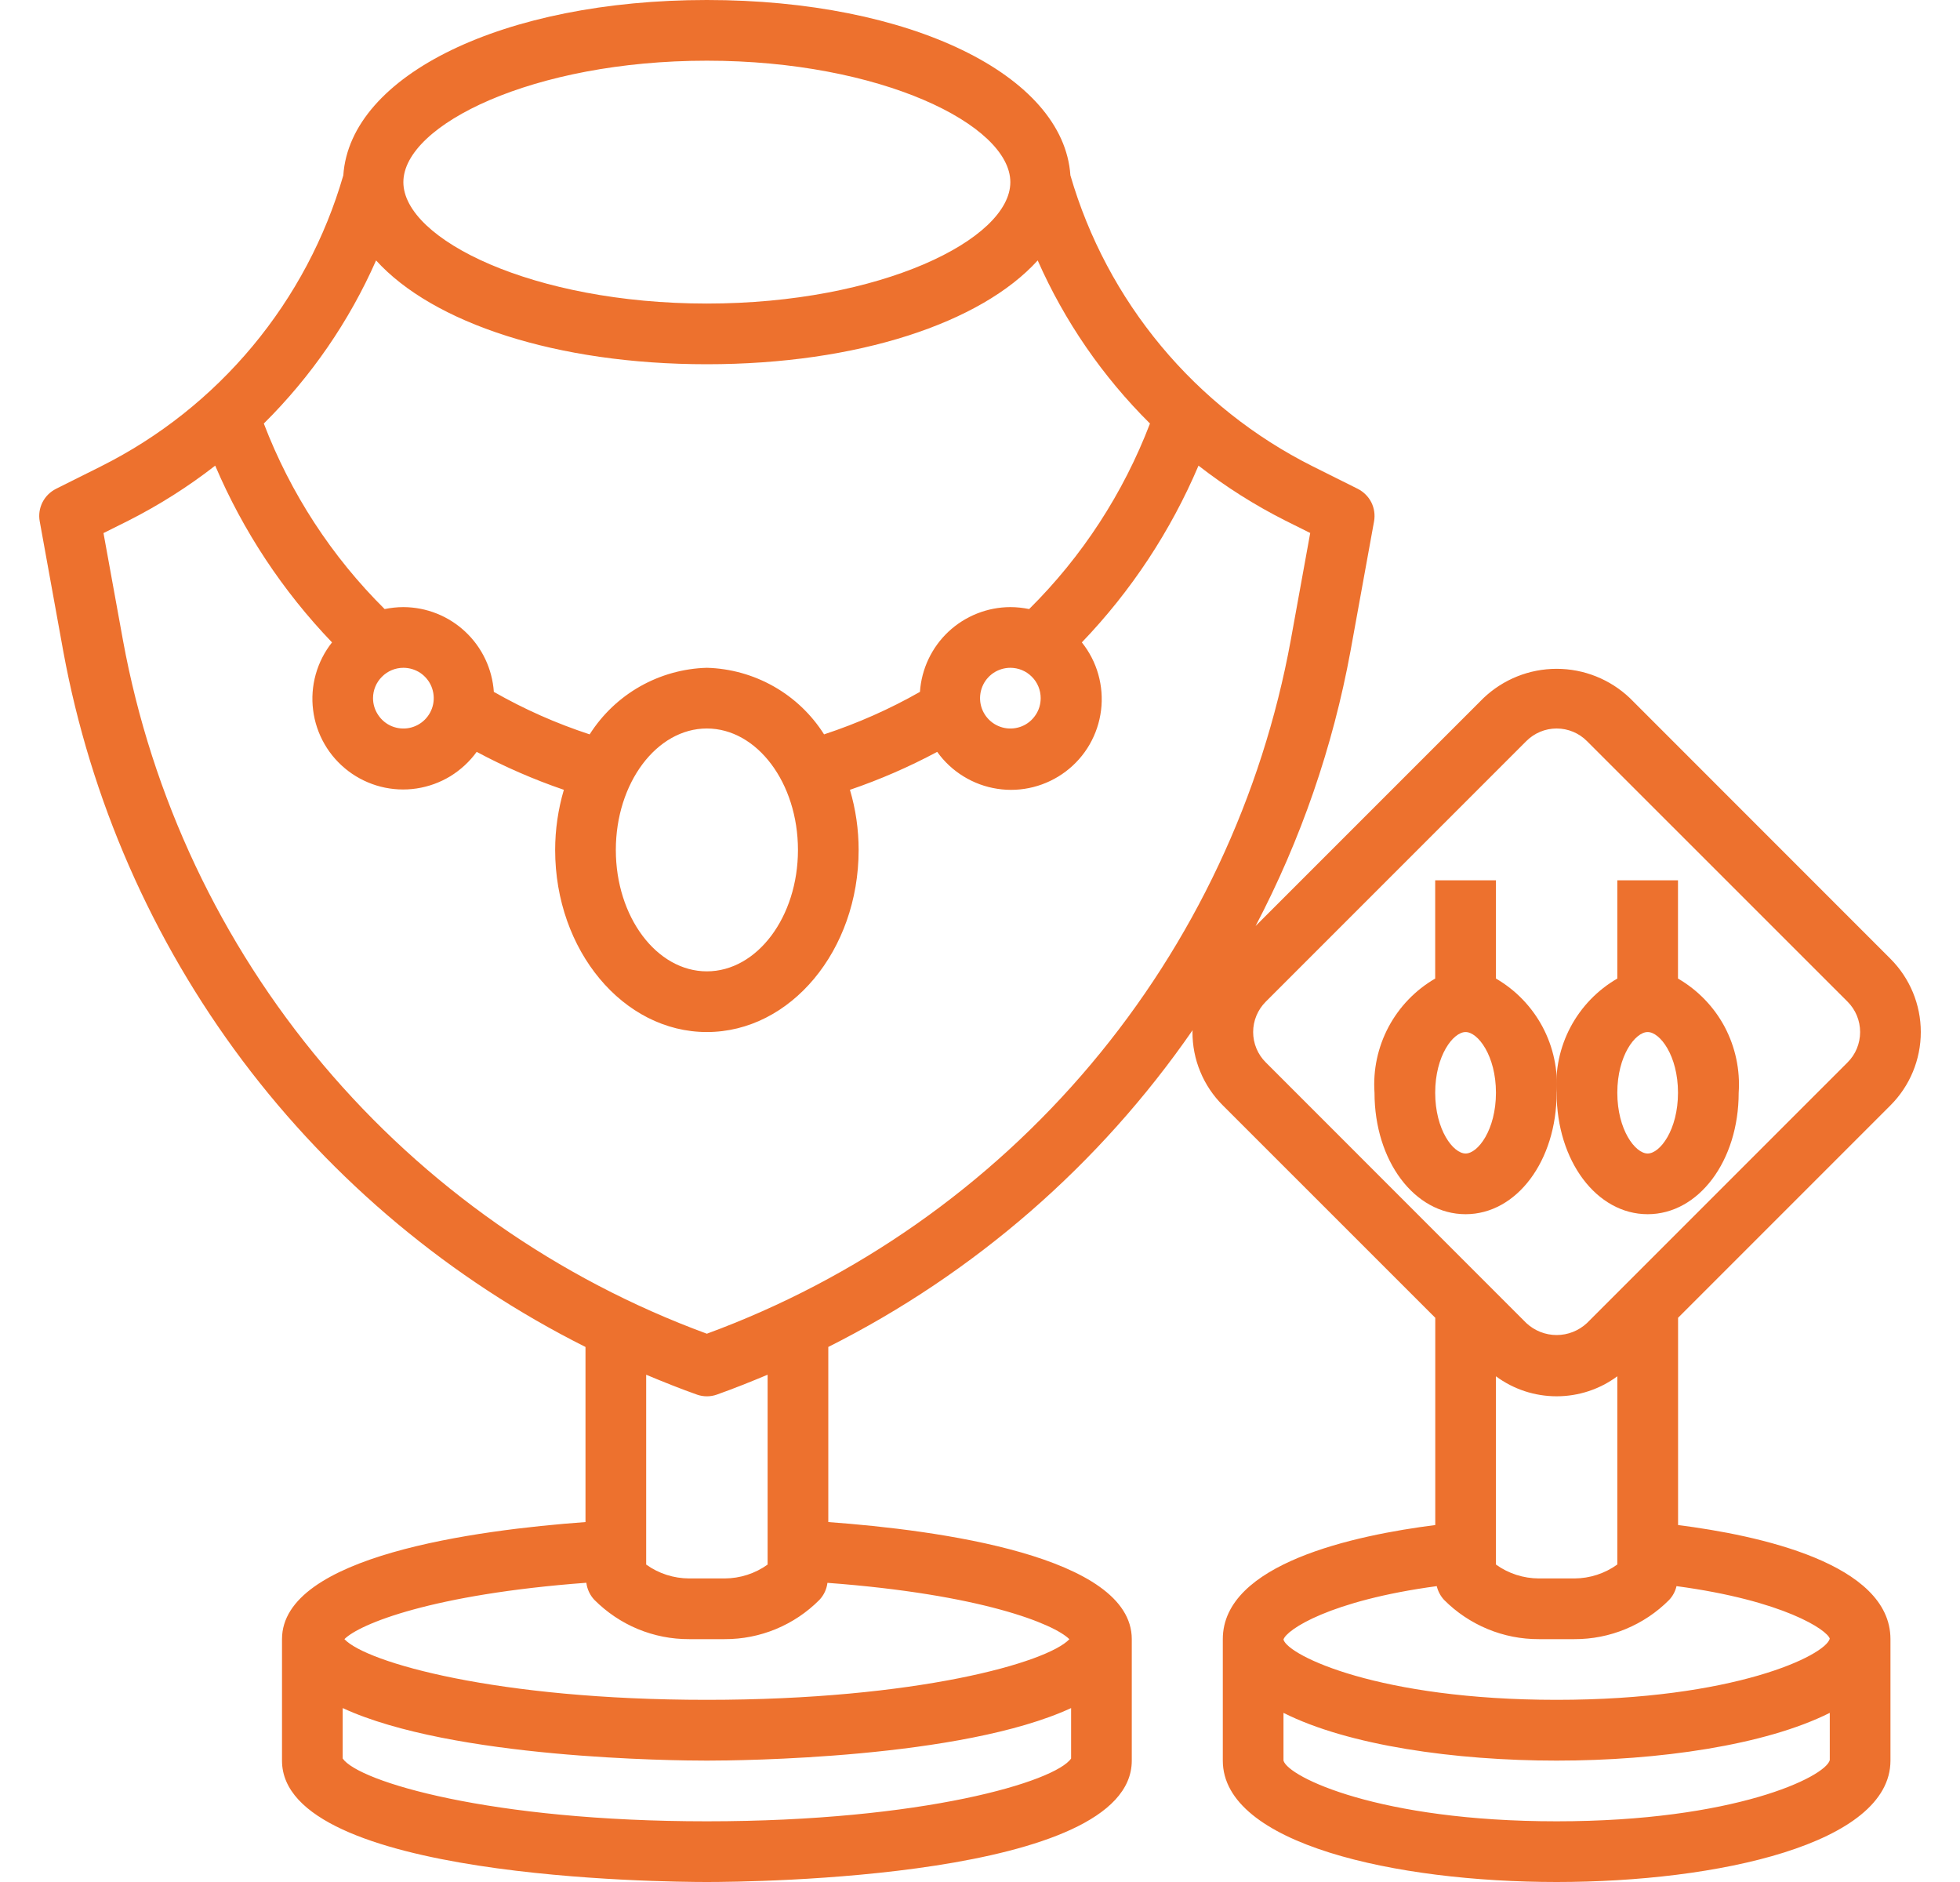 <svg width="25" height="24" viewBox="0 0 25 24" fill="none" xmlns="http://www.w3.org/2000/svg">
<path d="M20.79 8.903C20.538 8.663 20.203 8.529 19.855 8.529C19.507 8.529 19.173 8.663 18.921 8.903L16.015 11.809C16.593 10.707 17.001 9.525 17.226 8.301L17.526 6.65C17.541 6.567 17.529 6.482 17.492 6.407C17.454 6.332 17.393 6.272 17.319 6.234L16.742 5.946C16 5.574 15.342 5.052 14.811 4.414C14.279 3.775 13.885 3.034 13.653 2.236C13.567 0.956 11.606 0 9.016 0C6.427 0 4.466 0.956 4.379 2.236C4.148 3.034 3.754 3.775 3.222 4.414C2.691 5.052 2.033 5.574 1.29 5.946L0.714 6.234C0.639 6.272 0.579 6.332 0.541 6.407C0.504 6.482 0.491 6.567 0.507 6.65L0.807 8.305C1.155 10.198 1.938 11.985 3.093 13.525C4.249 15.064 5.747 16.314 7.468 17.177V19.41C6.069 19.512 3.597 19.842 3.597 20.903V22.452C3.597 23.957 8.462 24 9.016 24C9.571 24 14.436 23.957 14.436 22.452V20.903C14.436 19.842 11.963 19.512 10.565 19.41V17.177C12.428 16.241 14.026 14.852 15.212 13.137C15.212 13.145 15.21 13.153 15.21 13.161C15.21 13.335 15.243 13.507 15.31 13.667C15.376 13.828 15.474 13.973 15.597 14.096L18.307 16.805V19.448C17.28 19.578 15.597 19.938 15.597 20.903V22.452C15.597 23.515 17.804 24 19.855 24C21.907 24 24.113 23.515 24.113 22.452V20.903C24.113 19.936 22.426 19.578 21.404 19.448V16.805L24.113 14.096C24.361 13.848 24.5 13.512 24.5 13.161C24.5 12.811 24.361 12.475 24.113 12.227L20.79 8.903ZM13.274 8.903C13.274 8.98 13.252 9.055 13.209 9.118C13.167 9.182 13.106 9.232 13.036 9.261C12.965 9.29 12.887 9.298 12.812 9.283C12.737 9.268 12.668 9.231 12.614 9.177C12.56 9.123 12.523 9.054 12.508 8.979C12.493 8.904 12.501 8.826 12.53 8.755C12.559 8.684 12.609 8.624 12.672 8.581C12.736 8.539 12.811 8.516 12.887 8.516C12.99 8.516 13.089 8.557 13.161 8.63C13.234 8.702 13.274 8.801 13.274 8.903ZM13.127 7.767C13.048 7.751 12.968 7.742 12.887 7.742C12.594 7.743 12.312 7.855 12.098 8.055C11.884 8.256 11.754 8.53 11.734 8.823C11.346 9.044 10.936 9.225 10.511 9.365C10.351 9.112 10.131 8.902 9.87 8.754C9.609 8.606 9.316 8.524 9.016 8.516C8.717 8.524 8.424 8.606 8.163 8.754C7.902 8.902 7.682 9.112 7.521 9.365C7.097 9.226 6.687 9.045 6.299 8.823C6.279 8.531 6.149 8.256 5.935 8.056C5.721 7.855 5.439 7.743 5.145 7.742C5.065 7.742 4.985 7.751 4.906 7.767C4.23 7.097 3.705 6.29 3.365 5.401C3.968 4.803 4.454 4.098 4.797 3.321C5.518 4.117 7.093 4.645 9.016 4.645C10.94 4.645 12.515 4.117 13.236 3.321C13.579 4.098 14.065 4.803 14.668 5.401C14.328 6.29 13.803 7.097 13.127 7.767ZM10.178 10.839C10.178 11.693 9.657 12.387 9.016 12.387C8.376 12.387 7.855 11.693 7.855 10.839C7.855 9.985 8.376 9.29 9.016 9.29C9.657 9.29 10.178 9.985 10.178 10.839ZM5.145 8.516C5.222 8.516 5.297 8.539 5.361 8.581C5.424 8.624 5.474 8.684 5.503 8.755C5.532 8.826 5.54 8.904 5.525 8.979C5.51 9.054 5.473 9.123 5.419 9.177C5.365 9.231 5.296 9.268 5.221 9.283C5.146 9.298 5.068 9.29 4.997 9.261C4.927 9.232 4.866 9.182 4.824 9.118C4.781 9.055 4.758 8.98 4.758 8.903C4.758 8.801 4.799 8.702 4.872 8.63C4.944 8.557 5.043 8.516 5.145 8.516ZM9.016 0.774C11.232 0.774 12.887 1.592 12.887 2.323C12.887 3.053 11.232 3.871 9.016 3.871C6.801 3.871 5.145 3.053 5.145 2.323C5.145 1.592 6.801 0.774 9.016 0.774ZM9.016 23.226C6.253 23.226 4.571 22.719 4.371 22.425V21.782C5.767 22.427 8.601 22.452 9.016 22.452C9.432 22.452 12.266 22.427 13.662 21.782V22.425C13.462 22.719 11.78 23.226 9.016 23.226ZM9.016 21.677C6.337 21.677 4.673 21.201 4.393 20.903C4.587 20.708 5.518 20.33 7.479 20.184C7.489 20.266 7.525 20.342 7.581 20.402C7.74 20.561 7.928 20.688 8.135 20.774C8.343 20.86 8.565 20.904 8.79 20.903H9.243C9.468 20.904 9.69 20.86 9.898 20.774C10.105 20.688 10.293 20.562 10.451 20.403C10.508 20.343 10.544 20.267 10.554 20.185C12.515 20.331 13.446 20.709 13.64 20.904C13.36 21.201 11.696 21.677 9.016 21.677ZM9.791 19.952C9.631 20.067 9.44 20.128 9.243 20.129H8.79C8.593 20.128 8.402 20.067 8.242 19.952V17.531C8.457 17.621 8.673 17.708 8.894 17.786C8.976 17.814 9.064 17.813 9.145 17.784C9.364 17.706 9.578 17.62 9.791 17.531V19.952ZM9.016 17.008C7.114 16.309 5.426 15.126 4.12 13.576C2.814 12.025 1.935 10.162 1.569 8.168L1.32 6.798L1.637 6.64C2.028 6.442 2.4 6.207 2.745 5.938C3.101 6.773 3.606 7.537 4.235 8.192C4.139 8.313 4.069 8.451 4.027 8.6C3.986 8.748 3.974 8.903 3.994 9.056C4.013 9.209 4.063 9.357 4.14 9.49C4.217 9.624 4.321 9.74 4.443 9.833C4.566 9.926 4.707 9.994 4.856 10.032C5.005 10.07 5.161 10.078 5.313 10.055C5.466 10.032 5.612 9.979 5.744 9.899C5.875 9.818 5.99 9.713 6.08 9.588C6.437 9.779 6.809 9.941 7.192 10.072C7.119 10.321 7.081 10.579 7.081 10.839C7.081 12.12 7.949 13.161 9.016 13.161C10.084 13.161 10.952 12.12 10.952 10.839C10.952 10.579 10.915 10.321 10.841 10.072C11.225 9.941 11.597 9.779 11.954 9.588C12.044 9.714 12.158 9.82 12.29 9.901C12.422 9.982 12.568 10.036 12.721 10.059C12.874 10.083 13.03 10.075 13.18 10.037C13.33 9.999 13.471 9.931 13.594 9.838C13.717 9.745 13.821 9.628 13.898 9.494C13.975 9.36 14.025 9.212 14.044 9.058C14.063 8.905 14.051 8.749 14.009 8.6C13.967 8.451 13.895 8.312 13.799 8.192C14.428 7.537 14.932 6.773 15.287 5.938C15.633 6.207 16.004 6.442 16.395 6.639L16.712 6.797L16.464 8.162C16.099 10.157 15.22 12.022 13.914 13.573C12.608 15.124 10.92 16.308 9.016 17.008ZM19.081 17.551C19.305 17.717 19.576 17.806 19.855 17.806C20.134 17.806 20.405 17.717 20.629 17.551V19.951C20.47 20.066 20.279 20.128 20.082 20.129H19.628C19.432 20.128 19.241 20.067 19.081 19.952V17.551ZM19.855 23.226C17.591 23.226 16.43 22.661 16.371 22.452V21.843C17.195 22.258 18.556 22.452 19.855 22.452C21.155 22.452 22.516 22.256 23.339 21.843V22.446C23.281 22.661 22.12 23.226 19.855 23.226ZM23.339 20.897C23.281 21.112 22.12 21.677 19.855 21.677C17.591 21.677 16.434 21.114 16.371 20.91V20.908C16.407 20.785 16.959 20.411 18.326 20.227C18.342 20.293 18.374 20.354 18.42 20.403C18.578 20.562 18.767 20.688 18.974 20.774C19.181 20.86 19.404 20.904 19.628 20.903H20.082C20.306 20.904 20.529 20.86 20.736 20.774C20.944 20.688 21.132 20.562 21.29 20.403C21.336 20.354 21.369 20.293 21.384 20.227C22.755 20.411 23.306 20.787 23.339 20.897ZM23.566 13.548L20.242 16.872C20.137 16.97 19.999 17.025 19.855 17.025C19.712 17.025 19.573 16.97 19.468 16.872L16.145 13.548C16.042 13.446 15.984 13.306 15.984 13.161C15.984 13.016 16.042 12.877 16.145 12.774L19.468 9.451C19.571 9.348 19.71 9.29 19.855 9.29C20 9.29 20.14 9.348 20.242 9.451L23.566 12.774C23.669 12.877 23.726 13.016 23.726 13.161C23.726 13.306 23.669 13.446 23.566 13.548Z" fill="#ED712E"/>
<path d="M21.403 12.479V11.226H20.629V12.479C20.376 12.625 20.17 12.839 20.033 13.096C19.896 13.354 19.834 13.645 19.855 13.935C19.855 14.804 20.365 15.484 21.016 15.484C21.667 15.484 22.177 14.804 22.177 13.935C22.197 13.645 22.135 13.354 21.999 13.096C21.862 12.839 21.655 12.625 21.403 12.479ZM21.016 14.71C20.858 14.71 20.629 14.408 20.629 13.935C20.629 13.463 20.858 13.161 21.016 13.161C21.174 13.161 21.403 13.463 21.403 13.935C21.403 14.408 21.174 14.71 21.016 14.71Z" fill="#ED712E"/>
<path d="M19.081 12.479V11.226H18.306V12.479C18.054 12.625 17.848 12.839 17.711 13.096C17.574 13.354 17.512 13.645 17.532 13.935C17.532 14.804 18.042 15.484 18.694 15.484C19.345 15.484 19.855 14.804 19.855 13.935C19.875 13.645 19.813 13.354 19.676 13.096C19.539 12.839 19.333 12.625 19.081 12.479ZM18.694 14.71C18.535 14.71 18.306 14.408 18.306 13.935C18.306 13.463 18.535 13.161 18.694 13.161C18.851 13.161 19.081 13.463 19.081 13.935C19.081 14.408 18.851 14.71 18.694 14.71Z" fill="#ED712E"/>
</svg>
